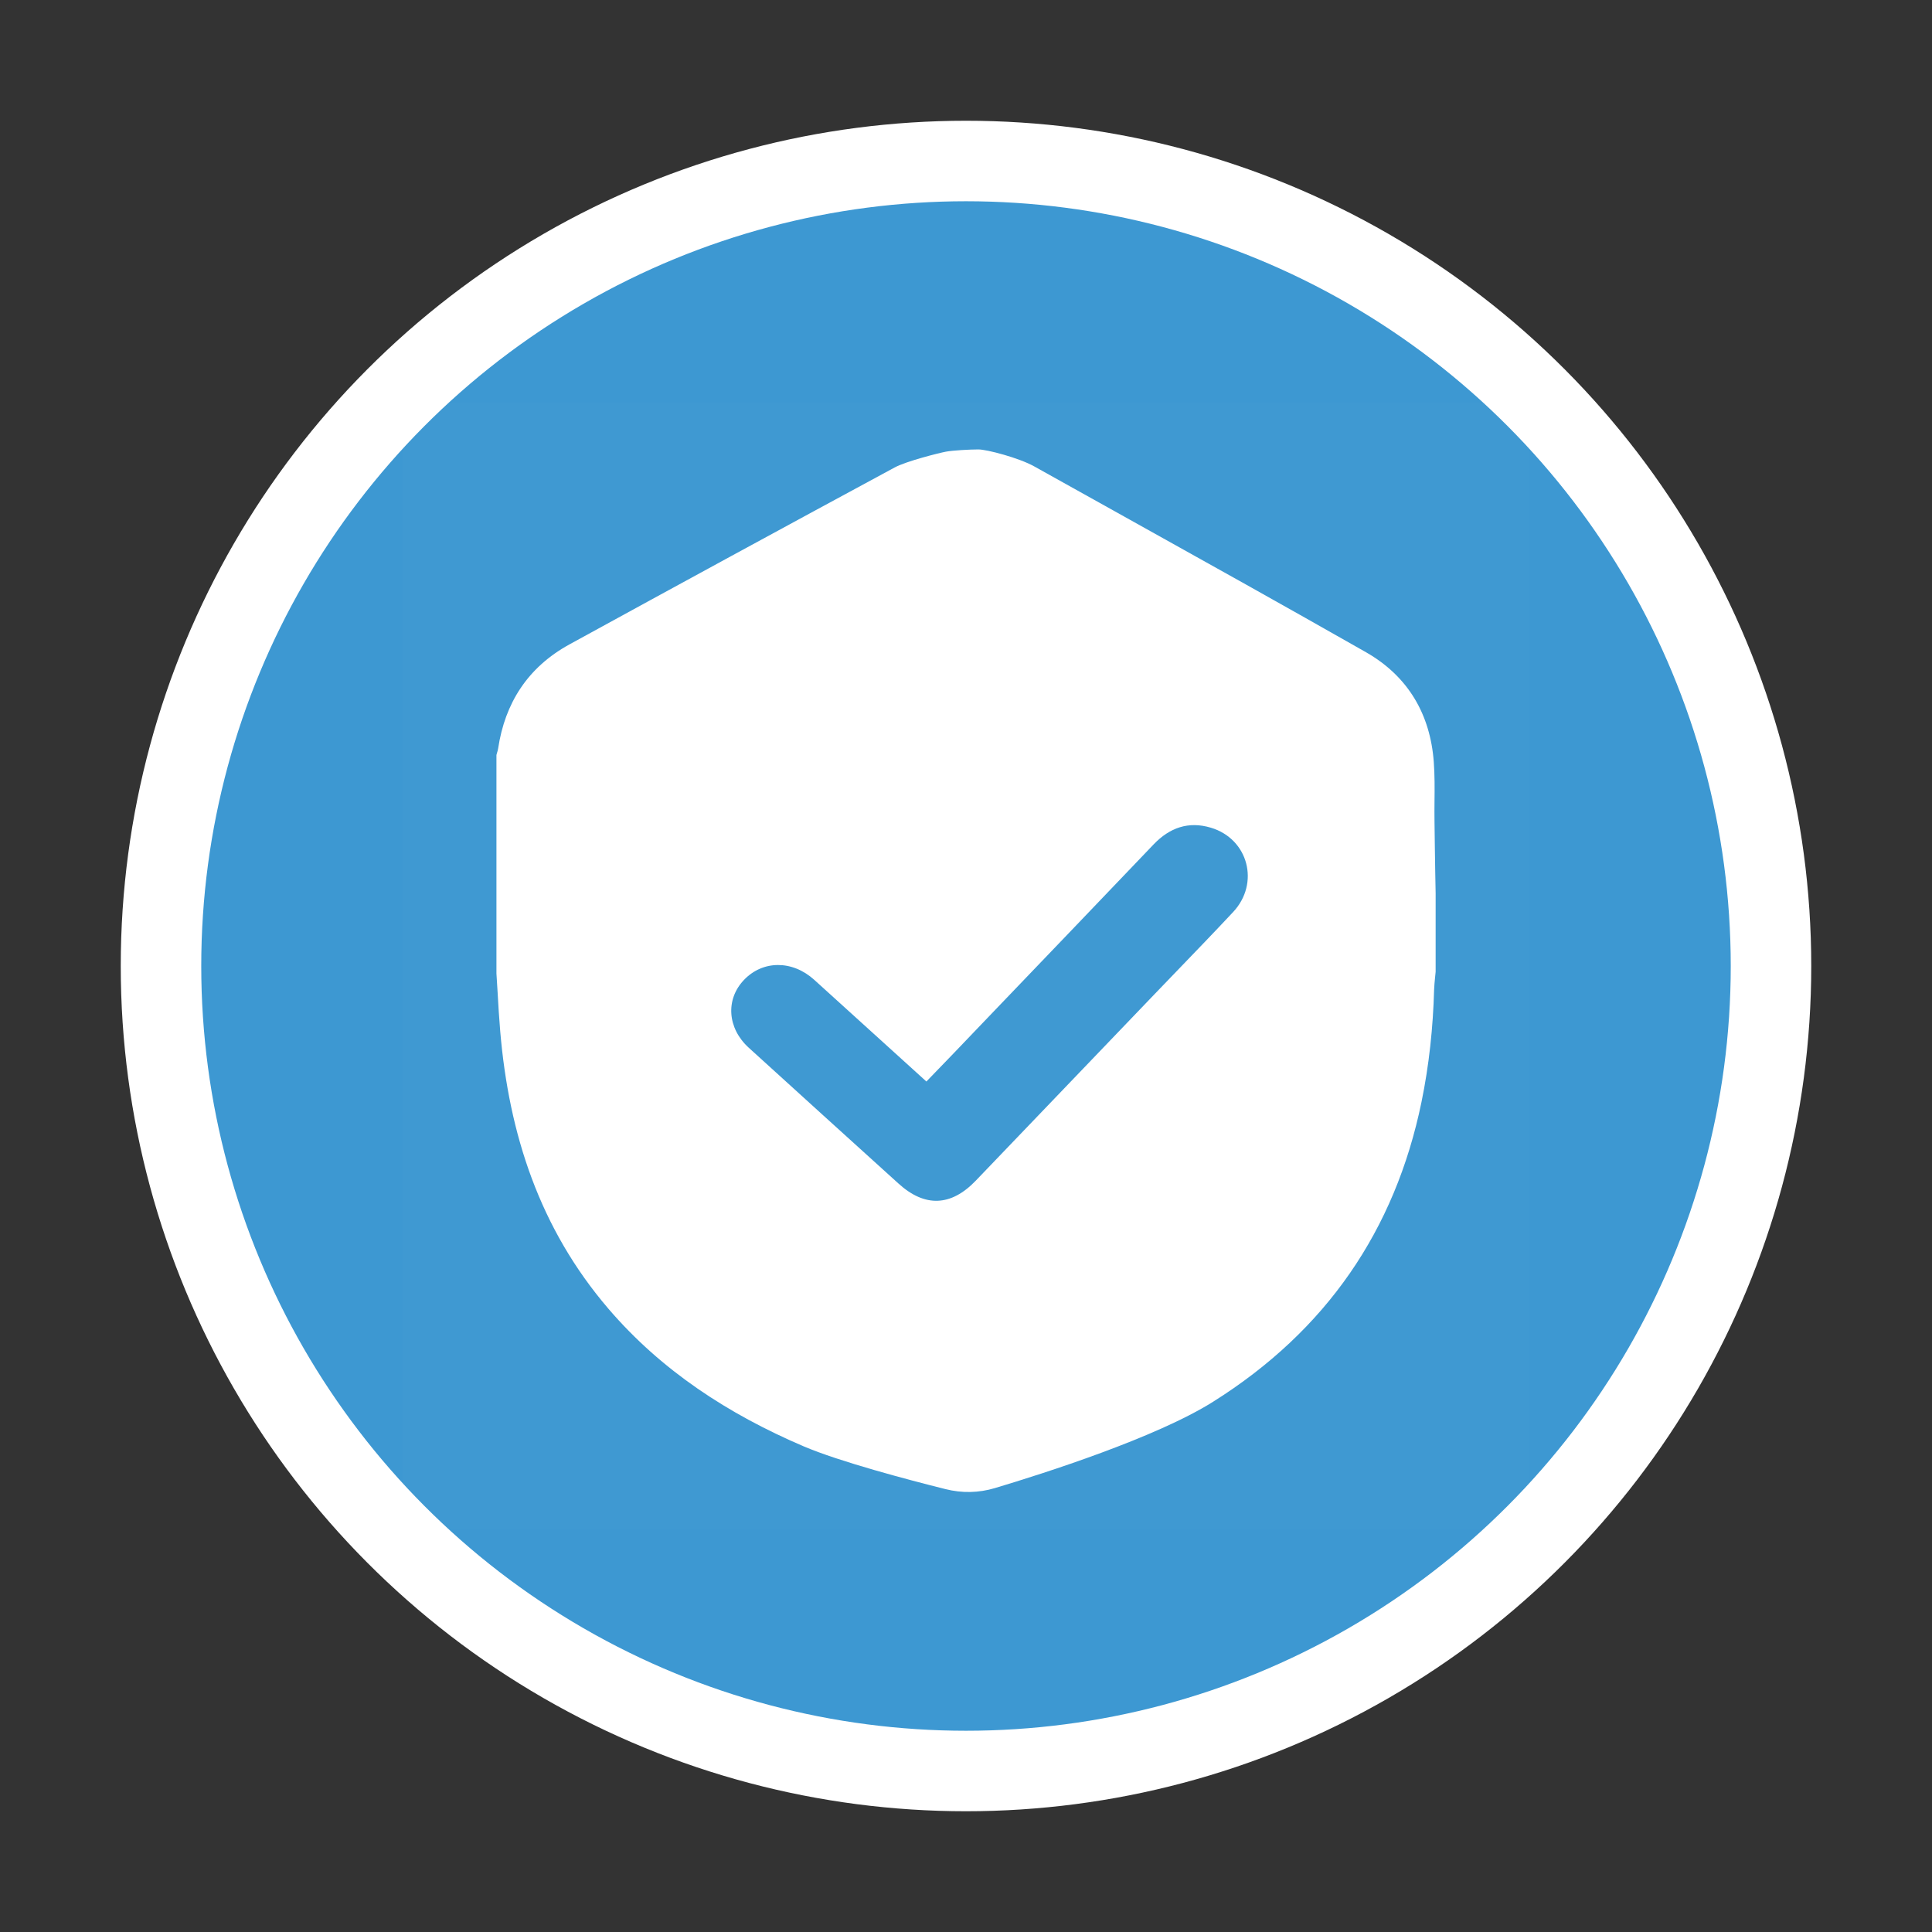 <svg focusable="false" viewBox="0 0 24 24" class="jss1499 jss1500 jss1697 jss1653 jss1662 jss1669" aria-label="TruYou">
  <rect x="0" y="0" width="24" height="24" fill="#333333" stroke="none"/>
  <g fill="none">
    <circle cx="12" cy="12" r="10" fill="#3d98d2" stroke="#ffffff"></circle>
    <rect width="14" height="14" transform="translate(5 5)" fill="#ffffff" fill-opacity="0.01"></rect>
    <path fill-rule="evenodd" clip-rule="evenodd" d="M12.848 5.794C12.659 5.688 12.259 5.583 12.154 5.583C12.049 5.583 11.832 5.595 11.75 5.611C11.668 5.626 11.258 5.729 11.114 5.807C9.764 6.536 8.417 7.269 7.072 8.006C6.556 8.29 6.273 8.733 6.188 9.298C6.185 9.317 6.18 9.335 6.174 9.353C6.172 9.362 6.169 9.371 6.167 9.379V12.094C6.172 12.169 6.176 12.244 6.181 12.319C6.19 12.483 6.2 12.648 6.214 12.812C6.322 14.085 6.702 15.26 7.56 16.26C8.218 17.027 9.047 17.566 9.981 17.966C10.428 18.157 11.284 18.383 11.744 18.498C11.948 18.55 12.16 18.546 12.361 18.485C12.976 18.301 14.362 17.858 15.068 17.414C16.477 16.529 17.33 15.281 17.658 13.691C17.753 13.23 17.802 12.764 17.815 12.293C17.817 12.243 17.822 12.192 17.827 12.142C17.829 12.119 17.832 12.096 17.834 12.072V11.097C17.832 11.009 17.831 10.922 17.829 10.834C17.826 10.625 17.822 10.417 17.82 10.208C17.819 10.124 17.819 10.04 17.82 9.956C17.822 9.792 17.823 9.629 17.811 9.466C17.768 8.878 17.495 8.403 16.97 8.103C15.974 7.536 14.973 6.978 13.971 6.42C13.597 6.212 13.222 6.003 12.848 5.794ZM11.62 13.319C11.584 13.357 11.546 13.396 11.508 13.435C11.374 13.314 11.242 13.194 11.11 13.074C10.775 12.77 10.444 12.47 10.114 12.171C9.842 11.925 9.474 11.927 9.24 12.175C9.011 12.417 9.036 12.774 9.301 13.015C9.921 13.579 10.541 14.141 11.162 14.703C11.489 15 11.814 14.987 12.121 14.667L14.344 12.348C14.438 12.25 14.532 12.153 14.626 12.055C14.858 11.814 15.09 11.574 15.318 11.33C15.653 10.972 15.507 10.421 15.042 10.282C14.762 10.198 14.529 10.283 14.332 10.488C13.653 11.199 12.973 11.909 12.292 12.619C12.144 12.774 11.995 12.929 11.847 13.084C11.772 13.162 11.698 13.239 11.62 13.319Z" fill="#ffffff"></path>
  </g>
</svg>
